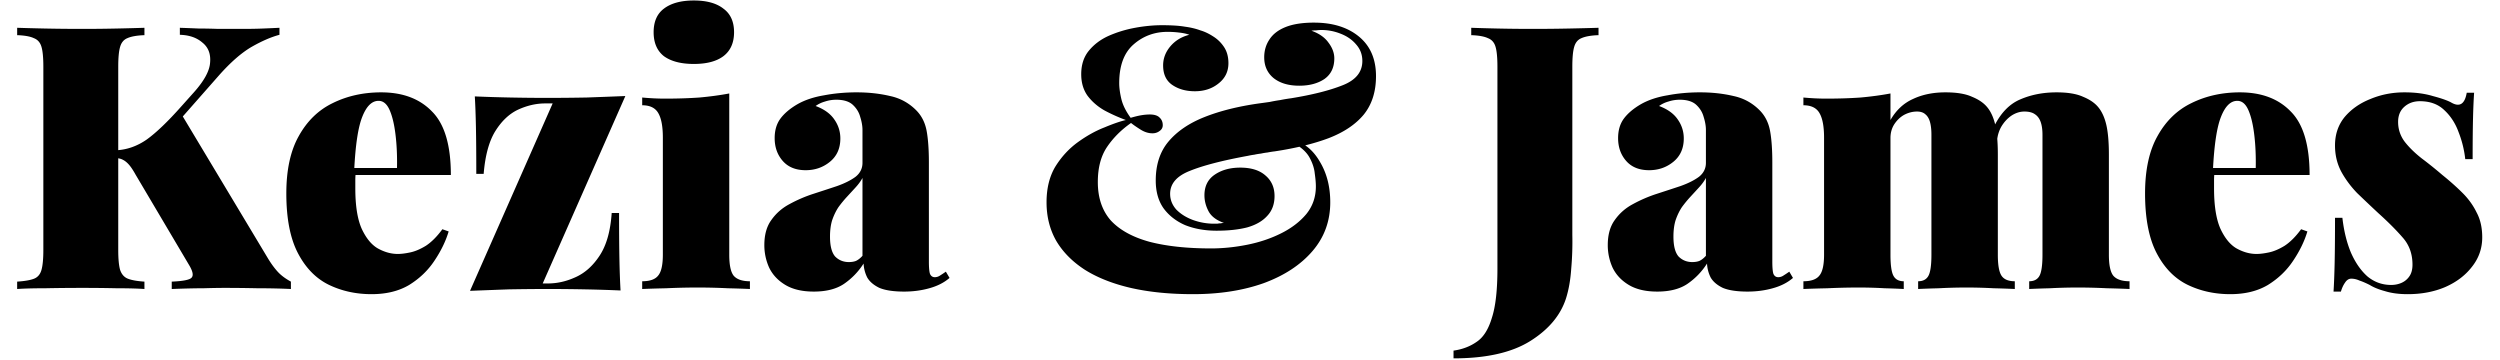 <svg width="278" height="40" viewBox="0 0 802 117" fill="none" xmlns="http://www.w3.org/2000/svg">
    <path d="M85.325 9.04v2.28c-2.72.72-5.76 2.04-9.12 3.96-3.28 1.92-6.8 5-10.56 9.24L43.564 49.6l9.72-12.72 28.44 47.4c1.04 1.68 2.08 3.08 3.12 4.2s2.44 2.16 4.2 3.12V94c-3.36-.16-6.96-.24-10.8-.24-3.76-.08-7.36-.12-10.8-.12-1.84 0-4.12.04-6.84.12-2.72 0-6.16.08-10.32.24v-2.4c3.76-.16 5.92-.6 6.48-1.32.64-.72.36-2.08-.84-4.08l-17.4-29.4c-.8-1.44-1.52-2.52-2.16-3.24-.64-.72-1.28-1.24-1.92-1.56-.56-.32-1.32-.52-2.28-.6v-2.52c3.52-.16 6.84-1.32 9.96-3.48 3.12-2.24 6.88-5.84 11.28-10.8l4.08-4.56c3.36-3.76 5.12-7 5.28-9.72.24-2.8-.6-4.96-2.52-6.48-1.84-1.6-4.28-2.44-7.32-2.52V9.04c2.24.08 4.32.16 6.24.24 2 0 4.08.04 6.24.12h7.8c2.56 0 4.8-.04 6.72-.12 2-.08 3.8-.16 5.4-.24Zm-43.92 0v2.4c-2.4.08-4.24.4-5.52.96-1.2.48-2 1.44-2.4 2.88-.4 1.36-.6 3.52-.6 6.48v59.52c0 2.88.2 5.04.6 6.48.48 1.44 1.32 2.4 2.52 2.88s3 .8 5.4.96V94c-2.32-.16-5.32-.24-9-.24-3.6-.08-7.28-.12-11.04-.12-4.32 0-8.4.04-12.24.12-3.76 0-6.8.08-9.12.24v-2.4c2.48-.16 4.32-.48 5.52-.96 1.2-.48 2-1.44 2.4-2.88.4-1.44.6-3.6.6-6.48V21.76c0-2.96-.2-5.12-.6-6.48-.4-1.44-1.24-2.4-2.52-2.88-1.2-.56-3-.88-5.4-.96v-2.4c2.32.08 5.36.16 9.12.24 3.84.08 7.92.12 12.24.12 3.76 0 7.44-.04 11.04-.12 3.68-.08 6.68-.16 9-.24Zm76.987 21c7.04 0 12.56 2.08 16.56 6.24 4.08 4.08 6.12 10.96 6.12 20.64h-37.56l-.24-2.28h20.28c.08-3.92-.08-7.52-.48-10.8-.4-3.36-1.04-6.04-1.92-8.04-.88-2-2.08-3-3.6-3-2.16 0-3.92 1.72-5.28 5.16-1.36 3.36-2.24 9.16-2.64 17.4l.48.96c-.08.8-.12 1.6-.12 2.4v2.52c0 5.6.68 9.96 2.04 13.08 1.44 3.12 3.2 5.28 5.28 6.48 2.16 1.2 4.32 1.8 6.48 1.8 1.12 0 2.44-.16 3.96-.48 1.6-.32 3.32-1.04 5.16-2.16 1.84-1.2 3.64-3 5.4-5.4l2.04.72c-.96 3.2-2.52 6.4-4.68 9.6-2.08 3.12-4.8 5.72-8.16 7.8-3.36 2-7.44 3-12.24 3-5.12 0-9.8-1.04-14.04-3.12-4.16-2.08-7.48-5.52-9.96-10.32-2.48-4.8-3.72-11.24-3.72-19.32 0-7.68 1.36-13.92 4.08-18.72 2.72-4.88 6.4-8.44 11.04-10.68 4.72-2.32 9.96-3.48 15.72-3.48Zm79.432 1.2-26.88 60.96h1.68c3.04 0 6.04-.68 9-2.04 3.04-1.36 5.64-3.68 7.8-6.96 2.24-3.36 3.56-8 3.96-13.92h2.4c0 6.32.04 11.44.12 15.36.08 3.84.2 7.12.36 9.84-3.68-.16-7.52-.28-11.52-.36-4-.08-8-.12-12-.12-4.16 0-8.44.04-12.84.12-4.4.16-8.6.32-12.6.48l26.88-60.96h-2.4c-2.96 0-5.92.68-8.88 2.04-2.88 1.36-5.36 3.72-7.44 7.08-2 3.28-3.24 7.88-3.72 13.8h-2.4c0-6.4-.04-11.52-.12-15.36-.08-3.84-.2-7.12-.36-9.84 3.76.16 7.64.28 11.64.36 4 .08 7.96.12 11.88.12 4.24 0 8.52-.04 12.84-.12 4.4-.16 8.6-.32 12.6-.48ZM220.105.16c4.16 0 7.36.88 9.6 2.64 2.32 1.68 3.48 4.24 3.48 7.68 0 3.44-1.16 6.04-3.48 7.8-2.24 1.68-5.44 2.52-9.6 2.52-4.16 0-7.4-.84-9.72-2.52-2.24-1.76-3.36-4.36-3.36-7.8 0-3.44 1.12-6 3.36-7.68 2.32-1.76 5.56-2.64 9.72-2.64Zm11.52 30.24v52.44c0 3.36.48 5.64 1.44 6.84 1.04 1.2 2.8 1.8 5.28 1.8V94c-1.6-.08-4-.16-7.2-.24-3.2-.16-6.48-.24-9.84-.24-3.36 0-6.76.08-10.2.24-3.44.08-6.04.16-7.8.24v-2.52c2.48 0 4.2-.6 5.16-1.8 1.04-1.2 1.56-3.48 1.56-6.84V44.8c0-3.6-.48-6.24-1.44-7.92-.96-1.76-2.72-2.64-5.28-2.64v-2.52c2.56.24 5.04.36 7.44.36 4 0 7.72-.12 11.16-.36 3.52-.32 6.76-.76 9.72-1.32Zm27.49 64.44c-3.76 0-6.84-.72-9.24-2.16-2.4-1.44-4.16-3.32-5.28-5.64a17.697 17.697 0 0 1-1.56-7.32c0-3.36.76-6.08 2.28-8.16 1.52-2.16 3.48-3.88 5.88-5.16 2.48-1.36 5.08-2.48 7.8-3.36 2.72-.88 5.28-1.72 7.68-2.52 2.48-.88 4.48-1.88 6-3 1.52-1.2 2.28-2.72 2.28-4.56V42.28c0-1.28-.24-2.68-.72-4.2-.4-1.52-1.2-2.84-2.4-3.96s-3-1.68-5.4-1.68c-1.28 0-2.52.2-3.72.6-1.12.32-2.12.8-3 1.44 2.8 1.04 4.84 2.52 6.12 4.44 1.28 1.84 1.92 3.88 1.92 6.12 0 3.2-1.12 5.72-3.36 7.56-2.24 1.84-4.88 2.76-7.92 2.76-3.2 0-5.68-1-7.44-3-1.76-2-2.64-4.48-2.64-7.44 0-2.48.6-4.56 1.8-6.24 1.28-1.76 3.16-3.36 5.64-4.8 2.4-1.36 5.28-2.32 8.64-2.88 3.36-.64 6.88-.96 10.56-.96 3.92 0 7.56.4 10.92 1.2 3.36.72 6.24 2.32 8.64 4.8 1.68 1.76 2.76 3.96 3.24 6.6.48 2.64.72 6.04.72 10.2V85c0 2 .12 3.36.36 4.08.32.72.84 1.08 1.56 1.08.64 0 1.24-.2 1.8-.6.64-.4 1.24-.8 1.8-1.2l1.2 2.04c-1.76 1.52-3.96 2.64-6.6 3.36-2.56.72-5.28 1.08-8.16 1.08-3.44 0-6.12-.4-8.04-1.2-1.84-.88-3.16-2-3.96-3.36-.72-1.44-1.12-2.96-1.2-4.56-1.68 2.64-3.8 4.84-6.36 6.6-2.48 1.68-5.76 2.52-9.84 2.52Zm11.4-9.6c.88 0 1.64-.12 2.28-.36.72-.32 1.44-.88 2.16-1.68V57.88c-.56 1.04-1.32 2.08-2.28 3.12-.88.96-1.8 1.96-2.76 3a38.6 38.6 0 0 0-2.76 3.36c-.8 1.2-1.48 2.6-2.04 4.2-.48 1.52-.72 3.32-.72 5.4 0 3.04.56 5.2 1.68 6.48 1.2 1.2 2.68 1.8 4.44 1.8ZM372.383 8.2c3.12 0 5.6.16 7.44.48 1.84.24 3.52.64 5.04 1.2 1.36.4 2.72 1.04 4.08 1.92 1.44.88 2.64 2.04 3.6 3.48s1.44 3.2 1.44 5.28c0 2.72-1.08 4.92-3.24 6.6-2.08 1.68-4.64 2.52-7.68 2.52-2.88 0-5.32-.68-7.32-2.04-2-1.36-3-3.48-3-6.36 0-2.24.76-4.28 2.28-6.12 1.6-1.92 3.68-3.2 6.24-3.84-.8-.32-1.88-.56-3.24-.72a30.93 30.93 0 0 0-3.84-.24c-4.24 0-7.92 1.36-11.04 4.08-3.12 2.72-4.68 6.92-4.68 12.6 0 1.52.24 3.28.72 5.28.48 1.92 1.48 3.92 3 6 1.36-.4 2.52-.68 3.48-.84.96-.16 1.88-.24 2.76-.24 1.44 0 2.48.32 3.12.96.72.64 1.08 1.48 1.08 2.52 0 .8-.36 1.44-1.08 1.92-.64.48-1.4.72-2.28.72-1.28 0-2.56-.4-3.84-1.2-1.28-.8-2.32-1.52-3.12-2.16-3.2 2.24-5.8 4.84-7.8 7.8s-3 6.76-3 11.4c0 5.12 1.4 9.28 4.2 12.48 2.88 3.12 7.08 5.44 12.6 6.96 5.52 1.44 12.2 2.16 20.04 2.16 3.84 0 7.76-.4 11.76-1.2 4-.8 7.68-2.04 11.04-3.72 3.36-1.68 6.08-3.76 8.16-6.24 2.08-2.56 3.12-5.56 3.12-9 0-1.12-.12-2.52-.36-4.2-.16-1.68-.72-3.4-1.68-5.16-.96-1.76-2.6-3.28-4.92-4.56l.36-.96c3.28 1.04 5.96 3.4 8.04 7.08 2.16 3.68 3.24 8 3.24 12.96 0 6.08-1.92 11.36-5.76 15.84s-9.12 7.96-15.84 10.44c-6.72 2.4-14.4 3.6-23.04 3.6-7.6 0-14.36-.68-20.28-2.04-5.84-1.36-10.8-3.32-14.88-5.88-4.08-2.64-7.2-5.8-9.36-9.48-2.08-3.68-3.12-7.84-3.12-12.48 0-4.56.96-8.44 2.88-11.64 2-3.2 4.44-5.84 7.32-7.92s5.76-3.68 8.64-4.8c2.88-1.2 5.2-2 6.96-2.4-2.4-.88-4.72-1.92-6.96-3.12-2.24-1.28-4.08-2.88-5.52-4.8-1.36-1.92-2.04-4.24-2.04-6.96 0-3.04.8-5.56 2.4-7.56 1.68-2.08 3.84-3.72 6.48-4.92 2.72-1.2 5.6-2.08 8.64-2.64 3.04-.56 5.96-.84 8.76-.84Zm49.44-.84c6.08 0 10.96 1.52 14.64 4.56 3.68 3.04 5.52 7.32 5.52 12.84 0 5.04-1.32 9.2-3.96 12.48-2.64 3.2-6.44 5.76-11.4 7.68-4.88 1.84-10.76 3.28-17.64 4.32-.72.08-1.48.2-2.28.36-.72.08-1.44.2-2.16.36-.72.08-1.44.2-2.16.36-.64.08-1.32.2-2.04.36-8.32 1.52-14.64 3.16-18.96 4.92-4.24 1.68-6.36 4.16-6.36 7.44 0 1.92.68 3.64 2.04 5.16 1.44 1.44 3.24 2.56 5.4 3.36 2.24.8 4.52 1.2 6.84 1.2h1.08c.4-.08.76-.12 1.08-.12.4-.08.76-.12 1.08-.12-2.48-.88-4.16-2.16-5.04-3.84-.88-1.68-1.32-3.4-1.32-5.16 0-2.96 1.12-5.2 3.36-6.72 2.24-1.52 5-2.28 8.28-2.28 3.52 0 6.24.84 8.16 2.52 2 1.68 3 3.92 3 6.72 0 2.64-.8 4.8-2.4 6.48-1.52 1.68-3.68 2.92-6.48 3.72-2.8.72-6.12 1.08-9.96 1.08-3.76 0-7.16-.6-10.2-1.8-2.96-1.28-5.32-3.12-7.08-5.52-1.68-2.4-2.52-5.4-2.52-9 0-5.12 1.36-9.32 4.08-12.6 2.8-3.36 6.72-6.04 11.76-8.04 5.04-2 10.96-3.48 17.76-4.44 1.2-.16 2.36-.32 3.48-.48 1.12-.24 2.24-.44 3.36-.6 1.2-.24 2.4-.44 3.6-.6 6.88-1.12 12.44-2.52 16.68-4.2 4.32-1.68 6.48-4.32 6.48-7.92 0-2.08-.68-3.88-2.04-5.4-1.28-1.52-2.96-2.68-5.04-3.48-2-.8-4.08-1.2-6.24-1.2-.56 0-1.12.04-1.68.12-.56 0-1.08.04-1.56.12 2.48.88 4.32 2.16 5.52 3.84 1.28 1.68 1.92 3.4 1.92 5.16 0 2.96-1.08 5.2-3.24 6.72-2.16 1.44-4.88 2.16-8.16 2.16-3.52 0-6.32-.84-8.4-2.52-2-1.68-3-3.92-3-6.72 0-2.16.56-4.08 1.68-5.76 1.12-1.76 2.88-3.12 5.28-4.08 2.4-.96 5.48-1.44 9.24-1.44Zm45.376 109.2v-2.52c2.88-.4 5.4-1.36 7.56-2.88 2.16-1.44 3.8-4.04 4.92-7.8 1.2-3.68 1.8-9 1.8-15.96V21.76c0-2.96-.2-5.12-.6-6.48-.4-1.44-1.24-2.4-2.52-2.88-1.2-.56-3-.88-5.4-.96v-2.4c2.16.08 5.04.16 8.64.24 3.6.08 7.4.12 11.4.12s7.92-.04 11.76-.12c3.92-.08 7.12-.16 9.6-.24v2.4c-2.4.08-4.24.4-5.52.96-1.2.48-2 1.44-2.4 2.88-.4 1.36-.6 3.52-.6 6.48v54.6c.08 3.76-.04 7.44-.36 11.04-.24 3.6-.8 6.8-1.68 9.6-1.76 5.52-5.64 10.16-11.64 13.92-6 3.76-14.32 5.64-24.96 5.64Zm66.251-21.72c-3.76 0-6.84-.72-9.24-2.16-2.4-1.44-4.16-3.32-5.28-5.64a17.697 17.697 0 0 1-1.56-7.32c0-3.36.76-6.08 2.28-8.16 1.52-2.16 3.48-3.88 5.88-5.16 2.48-1.36 5.08-2.48 7.8-3.36 2.72-.88 5.28-1.72 7.68-2.52 2.48-.88 4.48-1.88 6-3 1.52-1.2 2.28-2.72 2.28-4.56V42.28c0-1.28-.24-2.68-.72-4.2-.4-1.52-1.2-2.84-2.4-3.96s-3-1.68-5.4-1.68c-1.28 0-2.52.2-3.72.6-1.12.32-2.12.8-3 1.44 2.8 1.04 4.84 2.52 6.12 4.44 1.28 1.84 1.92 3.88 1.92 6.12 0 3.2-1.12 5.72-3.36 7.56-2.24 1.84-4.88 2.76-7.92 2.76-3.2 0-5.68-1-7.44-3-1.76-2-2.64-4.48-2.64-7.44 0-2.48.6-4.56 1.8-6.24 1.28-1.76 3.16-3.36 5.64-4.8 2.4-1.36 5.28-2.32 8.64-2.88 3.36-.64 6.88-.96 10.56-.96 3.92 0 7.56.4 10.92 1.2 3.36.72 6.24 2.32 8.64 4.8 1.68 1.76 2.76 3.96 3.24 6.6.48 2.64.72 6.04.72 10.2V85c0 2 .12 3.36.36 4.08.32.72.84 1.08 1.56 1.08.64 0 1.24-.2 1.8-.6.64-.4 1.24-.8 1.8-1.2l1.2 2.04c-1.76 1.52-3.96 2.64-6.6 3.36-2.56.72-5.28 1.08-8.16 1.08-3.44 0-6.12-.4-8.04-1.2-1.84-.88-3.16-2-3.96-3.36-.72-1.44-1.12-2.96-1.2-4.56-1.68 2.64-3.8 4.84-6.36 6.6-2.48 1.68-5.76 2.52-9.84 2.52Zm11.4-9.6c.88 0 1.64-.12 2.28-.36.72-.32 1.44-.88 2.16-1.68V57.88c-.56 1.04-1.32 2.08-2.28 3.12-.88.96-1.8 1.96-2.76 3a38.6 38.6 0 0 0-2.76 3.36c-.8 1.2-1.48 2.6-2.04 4.2-.48 1.52-.72 3.32-.72 5.4 0 3.04.56 5.2 1.68 6.48 1.2 1.2 2.68 1.8 4.44 1.8Zm82.35-55.2c3.68 0 6.56.48 8.64 1.44 2.16.88 3.8 2 4.92 3.36 1.2 1.44 2.08 3.36 2.64 5.76s.84 5.64.84 9.72v32.52c0 3.36.4 5.64 1.2 6.84.8 1.2 2.24 1.8 4.32 1.8V94c-1.52-.08-3.8-.16-6.84-.24-2.96-.16-5.88-.24-8.76-.24-3.12 0-6.16.08-9.12.24-2.96.08-5.2.16-6.72.24v-2.52c1.6 0 2.72-.6 3.36-1.8.64-1.2.96-3.48.96-6.84v-39c0-1.68-.16-3.08-.48-4.2-.32-1.12-.84-1.96-1.56-2.52-.64-.56-1.52-.84-2.64-.84-1.44 0-2.84.36-4.2 1.08-1.28.72-2.36 1.76-3.24 3.12-.8 1.28-1.2 2.76-1.2 4.44v37.92c0 3.36.32 5.64.96 6.84.64 1.2 1.76 1.8 3.36 1.8V94c-1.36-.08-3.44-.16-6.24-.24-2.72-.16-5.52-.24-8.4-.24-3.36 0-6.76.08-10.2.24-3.44.08-6.04.16-7.8.24v-2.52c2.48 0 4.2-.6 5.16-1.8 1.04-1.2 1.56-3.48 1.56-6.84V44.8c0-3.6-.48-6.24-1.44-7.92-.96-1.76-2.72-2.64-5.28-2.64v-2.52c2.56.24 5.04.36 7.44.36 4 0 7.72-.12 11.16-.36 3.52-.32 6.76-.76 9.72-1.32v8.64c1.84-3.2 4.28-5.48 7.32-6.84 3.04-1.44 6.56-2.16 10.56-2.16Zm36.12 0c3.68 0 6.56.48 8.64 1.44 2.16.88 3.8 2 4.92 3.36 1.2 1.44 2.08 3.36 2.64 5.76s.84 5.64.84 9.72v32.52c0 3.36.48 5.64 1.44 6.84 1.04 1.2 2.8 1.8 5.28 1.8V94c-1.6-.08-4.04-.16-7.32-.24-3.2-.16-6.36-.24-9.48-.24s-6.16.08-9.12.24c-2.96.08-5.2.16-6.72.24v-2.52c1.6 0 2.72-.6 3.36-1.8.64-1.2.96-3.48.96-6.84v-39c0-1.68-.2-3.08-.6-4.2-.4-1.12-1.04-1.96-1.92-2.52-.8-.56-1.92-.84-3.36-.84s-2.84.44-4.2 1.32c-1.28.88-2.36 2.04-3.24 3.48-.8 1.36-1.28 2.88-1.44 4.56l-.84-4.8c2.16-4.24 4.96-7.08 8.4-8.52 3.52-1.52 7.44-2.28 11.76-2.28Zm59.642 0c7.04 0 12.56 2.08 16.56 6.24 4.08 4.08 6.12 10.96 6.12 20.64h-37.56l-.24-2.28h20.28c.08-3.92-.08-7.52-.48-10.8-.4-3.36-1.04-6.04-1.92-8.04-.88-2-2.08-3-3.6-3-2.16 0-3.92 1.72-5.28 5.16-1.36 3.36-2.24 9.16-2.64 17.4l.48.96c-.08.8-.12 1.6-.12 2.4v2.52c0 5.6.68 9.96 2.04 13.08 1.44 3.12 3.2 5.28 5.28 6.48 2.16 1.2 4.32 1.8 6.48 1.8 1.12 0 2.44-.16 3.96-.48 1.6-.32 3.32-1.04 5.16-2.16 1.84-1.2 3.64-3 5.4-5.4l2.04.72c-.96 3.2-2.52 6.4-4.68 9.6-2.08 3.12-4.8 5.72-8.16 7.8-3.36 2-7.44 3-12.24 3-5.12 0-9.8-1.04-14.04-3.12-4.16-2.08-7.48-5.52-9.96-10.32-2.48-4.8-3.72-11.24-3.72-19.32 0-7.68 1.36-13.92 4.08-18.72 2.72-4.88 6.4-8.44 11.04-10.68 4.72-2.32 9.96-3.48 15.72-3.48Zm53.512 0c3.52 0 6.6.4 9.24 1.2 2.72.72 4.68 1.4 5.88 2.04 2.8 1.68 4.52.64 5.16-3.12h2.4c-.16 2.32-.28 5.16-.36 8.52-.08 3.28-.12 7.64-.12 13.08h-2.4a34.24 34.24 0 0 0-2.16-8.76c-1.04-2.88-2.6-5.28-4.68-7.2-2-1.92-4.64-2.88-7.92-2.88-2 0-3.68.6-5.04 1.8-1.36 1.2-2.04 2.84-2.04 4.92 0 2.4.72 4.56 2.16 6.48 1.44 1.84 3.28 3.64 5.52 5.4 2.24 1.68 4.48 3.48 6.72 5.4 2.48 2 4.68 3.96 6.6 5.88s3.44 4.04 4.56 6.36c1.2 2.24 1.8 4.92 1.8 8.04 0 3.6-1.12 6.8-3.36 9.6-2.16 2.8-5.08 5-8.76 6.6-3.6 1.52-7.64 2.28-12.12 2.28-2.8 0-5.24-.32-7.32-.96-2.08-.56-3.76-1.24-5.04-2.04-1.28-.64-2.4-1.12-3.36-1.44-.88-.4-1.76-.6-2.64-.6-.8 0-1.48.44-2.04 1.32-.56.8-1 1.76-1.32 2.88h-2.4c.16-2.56.28-5.68.36-9.36.08-3.68.12-8.56.12-14.64h2.4c.48 4.24 1.4 8 2.76 11.28 1.44 3.28 3.24 5.88 5.4 7.8 2.24 1.84 4.8 2.76 7.68 2.76 1.28 0 2.44-.24 3.48-.72s1.88-1.2 2.52-2.16c.64-.96.96-2.2.96-3.72 0-3.52-1.08-6.48-3.24-8.88-2.08-2.4-4.72-5.04-7.92-7.92-2.4-2.24-4.68-4.4-6.84-6.48-2.08-2.16-3.8-4.48-5.16-6.96-1.36-2.56-2.04-5.4-2.04-8.52 0-3.6 1.04-6.68 3.12-9.24 2.16-2.56 4.96-4.52 8.4-5.88 3.44-1.44 7.12-2.16 11.04-2.16Z" fill="#000"/>
</svg>